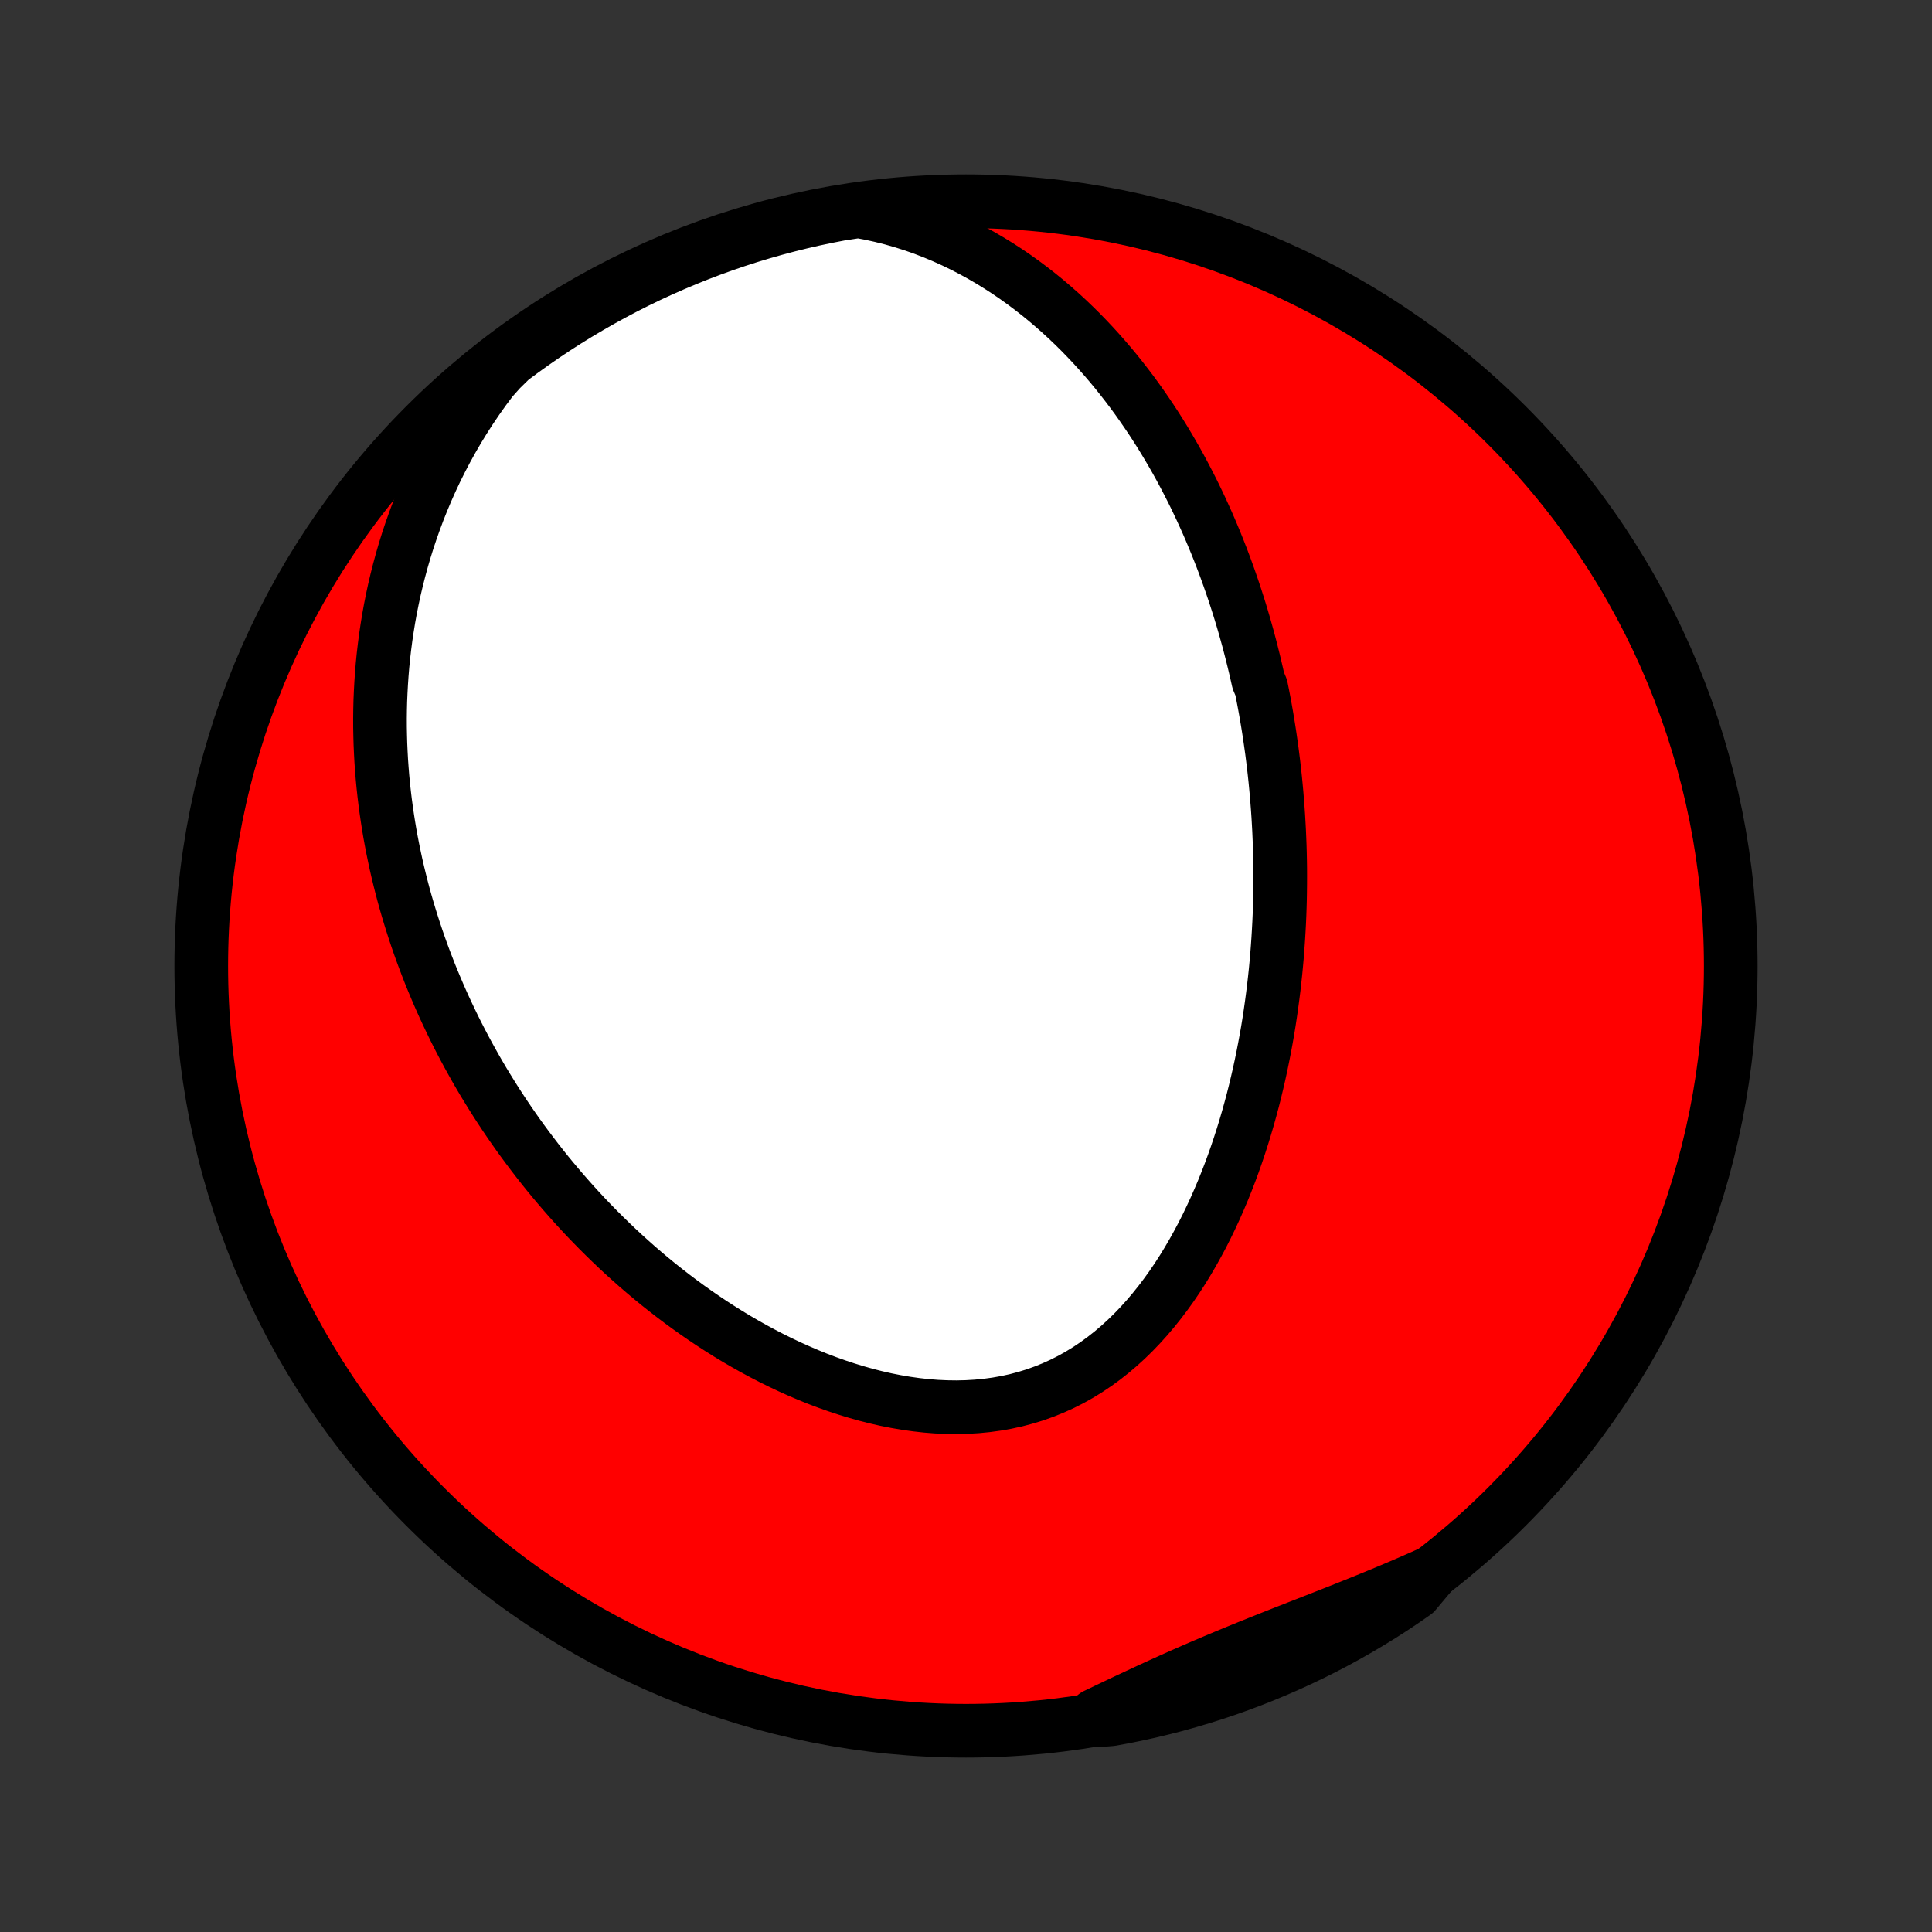 <?xml version="1.0" encoding="utf-8" standalone="no"?>
<!DOCTYPE svg PUBLIC "-//W3C//DTD SVG 1.1//EN"
  "http://www.w3.org/Graphics/SVG/1.1/DTD/svg11.dtd">
<!-- Created with matplotlib (http://matplotlib.org/) -->
<svg height="72pt" version="1.1" viewBox="0 0 72 72" width="72pt" xmlns="http://www.w3.org/2000/svg" xmlns:xlink="http://www.w3.org/1999/xlink">
 <rect x="0" y="0" width="72" height="72" fill="#333333" stroke="none"/>
 <defs>
  <style type="text/css">
*{stroke-linecap:butt;stroke-linejoin:round;}
  </style>
 </defs>
 <g id="figure_1">
  <g id="patch_1">
   <path d="
M0 72
L72 72
L72 0
L0 0
z
" style="fill:none;"/>
  </g>
  <g id="axes_1">
   <g id="PatchCollection_1">
    <defs>
     <path d="
M36 -7.5
C43.558 -7.5 50.808 -10.503 56.153 -15.848
C61.497 -21.192 64.5 -28.442 64.5 -36
C64.5 -43.558 61.497 -50.808 56.153 -56.153
C50.808 -61.497 43.558 -64.5 36 -64.5
C28.442 -64.5 21.192 -61.497 15.848 -56.153
C10.503 -50.808 7.5 -43.558 7.5 -36
C7.5 -28.442 10.503 -21.192 15.848 -15.848
C21.192 -10.503 28.442 -7.5 36 -7.5
z
" id="C0_0_a811fe30f3"/>
     <path d="
M31.988 -64.129
L32.412 -64.051
L32.828 -63.96
L33.238 -63.857
L33.639 -63.742
L34.033 -63.617
L34.419 -63.481
L34.797 -63.335
L35.167 -63.18
L35.529 -63.017
L35.883 -62.846
L36.229 -62.667
L36.567 -62.481
L36.897 -62.289
L37.218 -62.091
L37.533 -61.887
L37.839 -61.678
L38.138 -61.464
L38.429 -61.246
L38.713 -61.024
L38.99 -60.798
L39.259 -60.569
L39.522 -60.336
L39.778 -60.101
L40.027 -59.863
L40.27 -59.623
L40.506 -59.38
L40.736 -59.136
L40.96 -58.89
L41.178 -58.643
L41.391 -58.394
L41.598 -58.144
L41.799 -57.892
L41.995 -57.64
L42.186 -57.388
L42.372 -57.134
L42.552 -56.88
L42.728 -56.625
L42.9 -56.37
L43.067 -56.114
L43.229 -55.859
L43.387 -55.603
L43.541 -55.346
L43.691 -55.09
L43.837 -54.834
L43.979 -54.578
L44.117 -54.321
L44.251 -54.065
L44.382 -53.809
L44.51 -53.553
L44.634 -53.296
L44.755 -53.04
L44.872 -52.784
L44.987 -52.529
L45.098 -52.273
L45.206 -52.017
L45.312 -51.761
L45.414 -51.506
L45.514 -51.251
L45.611 -50.995
L45.705 -50.74
L45.797 -50.484
L45.886 -50.229
L45.973 -49.974
L46.057 -49.718
L46.139 -49.463
L46.219 -49.207
L46.296 -48.952
L46.371 -48.696
L46.443 -48.44
L46.514 -48.184
L46.582 -47.927
L46.648 -47.67
L46.712 -47.413
L46.774 -47.156
L46.834 -46.898
L46.892 -46.639
L47.001 -46.38
L47.053 -46.121
L47.103 -45.861
L47.151 -45.601
L47.197 -45.34
L47.241 -45.078
L47.283 -44.816
L47.323 -44.553
L47.361 -44.288
L47.398 -44.024
L47.432 -43.758
L47.465 -43.491
L47.495 -43.224
L47.524 -42.955
L47.55 -42.685
L47.575 -42.415
L47.597 -42.143
L47.618 -41.87
L47.637 -41.595
L47.653 -41.32
L47.668 -41.043
L47.68 -40.765
L47.691 -40.485
L47.699 -40.204
L47.705 -39.922
L47.709 -39.638
L47.71 -39.352
L47.709 -39.065
L47.706 -38.776
L47.701 -38.486
L47.693 -38.194
L47.683 -37.9
L47.67 -37.604
L47.654 -37.307
L47.636 -37.008
L47.615 -36.707
L47.592 -36.404
L47.565 -36.1
L47.536 -35.794
L47.503 -35.486
L47.468 -35.175
L47.429 -34.864
L47.387 -34.55
L47.342 -34.234
L47.294 -33.917
L47.242 -33.598
L47.186 -33.277
L47.126 -32.955
L47.063 -32.631
L46.996 -32.305
L46.925 -31.977
L46.849 -31.649
L46.77 -31.319
L46.686 -30.987
L46.597 -30.655
L46.504 -30.321
L46.406 -29.987
L46.303 -29.651
L46.195 -29.315
L46.082 -28.979
L45.964 -28.643
L45.84 -28.306
L45.71 -27.97
L45.575 -27.634
L45.433 -27.299
L45.286 -26.965
L45.132 -26.632
L44.972 -26.301
L44.806 -25.972
L44.632 -25.646
L44.452 -25.322
L44.265 -25.002
L44.071 -24.685
L43.869 -24.373
L43.66 -24.065
L43.443 -23.763
L43.219 -23.467
L42.987 -23.177
L42.747 -22.894
L42.499 -22.619
L42.243 -22.352
L41.979 -22.094
L41.707 -21.846
L41.427 -21.608
L41.139 -21.381
L40.843 -21.165
L40.539 -20.961
L40.228 -20.77
L39.91 -20.592
L39.584 -20.427
L39.252 -20.277
L38.913 -20.14
L38.569 -20.017
L38.219 -19.91
L37.864 -19.816
L37.504 -19.737
L37.141 -19.673
L36.773 -19.623
L36.403 -19.587
L36.03 -19.565
L35.655 -19.556
L35.279 -19.561
L34.902 -19.578
L34.525 -19.608
L34.147 -19.65
L33.77 -19.703
L33.395 -19.767
L33.02 -19.841
L32.647 -19.926
L32.276 -20.02
L31.908 -20.124
L31.542 -20.236
L31.18 -20.356
L30.82 -20.484
L30.464 -20.619
L30.112 -20.762
L29.764 -20.911
L29.419 -21.066
L29.079 -21.227
L28.743 -21.393
L28.412 -21.565
L28.084 -21.742
L27.762 -21.923
L27.444 -22.108
L27.131 -22.298
L26.823 -22.491
L26.519 -22.688
L26.22 -22.888
L25.926 -23.091
L25.637 -23.297
L25.352 -23.506
L25.072 -23.717
L24.797 -23.931
L24.526 -24.146
L24.26 -24.364
L23.999 -24.584
L23.742 -24.805
L23.49 -25.029
L23.242 -25.253
L22.999 -25.479
L22.76 -25.707
L22.525 -25.936
L22.295 -26.165
L22.069 -26.396
L21.846 -26.628
L21.628 -26.861
L21.414 -27.095
L21.204 -27.33
L20.998 -27.565
L20.795 -27.802
L20.596 -28.039
L20.401 -28.276
L20.21 -28.515
L20.022 -28.754
L19.838 -28.994
L19.657 -29.234
L19.479 -29.475
L19.305 -29.716
L19.134 -29.959
L18.967 -30.201
L18.802 -30.445
L18.641 -30.689
L18.483 -30.933
L18.328 -31.179
L18.176 -31.425
L18.026 -31.671
L17.88 -31.918
L17.737 -32.166
L17.597 -32.415
L17.459 -32.664
L17.324 -32.914
L17.192 -33.165
L17.063 -33.416
L16.936 -33.669
L16.813 -33.922
L16.692 -34.176
L16.573 -34.431
L16.457 -34.688
L16.344 -34.945
L16.234 -35.203
L16.126 -35.462
L16.02 -35.722
L15.918 -35.984
L15.818 -36.246
L15.72 -36.51
L15.625 -36.775
L15.533 -37.042
L15.444 -37.309
L15.357 -37.579
L15.273 -37.849
L15.191 -38.121
L15.112 -38.395
L15.036 -38.67
L14.963 -38.947
L14.893 -39.226
L14.825 -39.506
L14.76 -39.788
L14.699 -40.072
L14.64 -40.358
L14.584 -40.646
L14.531 -40.936
L14.482 -41.228
L14.436 -41.522
L14.393 -41.818
L14.353 -42.116
L14.317 -42.416
L14.284 -42.719
L14.255 -43.024
L14.23 -43.331
L14.208 -43.641
L14.191 -43.953
L14.177 -44.268
L14.168 -44.585
L14.162 -44.904
L14.161 -45.227
L14.165 -45.551
L14.173 -45.879
L14.187 -46.209
L14.205 -46.542
L14.228 -46.877
L14.256 -47.215
L14.29 -47.556
L14.33 -47.9
L14.375 -48.246
L14.427 -48.594
L14.484 -48.946
L14.548 -49.299
L14.619 -49.656
L14.696 -50.015
L14.781 -50.376
L14.873 -50.739
L14.972 -51.105
L15.079 -51.473
L15.194 -51.843
L15.318 -52.215
L15.45 -52.588
L15.59 -52.963
L15.74 -53.339
L15.899 -53.717
L16.067 -54.095
L16.245 -54.474
L16.434 -54.853
L16.632 -55.232
L16.841 -55.611
L17.061 -55.99
L17.291 -56.367
L17.533 -56.743
L17.786 -57.117
L18.05 -57.489
L18.326 -57.857
L18.652 -58.223
L19.049 -58.612
L19.452 -58.911
L19.859 -59.203
L20.272 -59.489
L20.689 -59.767
L21.111 -60.038
L21.537 -60.301
L21.968 -60.557
L22.403 -60.806
L22.842 -61.047
L23.285 -61.281
L23.732 -61.507
L24.183 -61.725
L24.638 -61.935
L25.096 -62.137
L25.557 -62.331
L26.021 -62.518
L26.488 -62.696
L26.959 -62.866
L27.432 -63.028
L27.908 -63.182
L28.386 -63.327
L28.866 -63.464
L29.349 -63.593
L29.834 -63.713
L30.32 -63.825
L30.808 -63.928
L31.298 -64.023
z
" id="C0_1_0630f9bd2f"/>
     <path d="
M53.385 -13.418
L52.962 -13.228
L52.536 -13.041
L52.109 -12.858
L51.68 -12.677
L51.25 -12.499
L50.819 -12.323
L50.388 -12.15
L49.956 -11.978
L49.524 -11.807
L49.093 -11.638
L48.662 -11.469
L48.232 -11.301
L47.803 -11.133
L47.376 -10.964
L46.951 -10.794
L46.527 -10.624
L46.105 -10.452
L45.686 -10.279
L45.269 -10.104
L44.854 -9.928
L44.441 -9.749
L44.031 -9.569
L43.623 -9.387
L43.218 -9.203
L42.814 -9.018
L42.413 -8.831
L42.013 -8.644
L41.615 -8.455
L41.218 -8.266
L40.823 -8.077
L40.926 -7.888
L41.415 -7.929
L41.903 -8.019
L42.389 -8.118
L42.872 -8.225
L43.354 -8.341
L43.833 -8.465
L44.31 -8.598
L44.785 -8.739
L45.257 -8.888
L45.726 -9.045
L46.192 -9.211
L46.655 -9.385
L47.114 -9.567
L47.571 -9.757
L48.024 -9.955
L48.473 -10.161
L48.918 -10.374
L49.359 -10.596
L49.797 -10.825
L50.23 -11.062
L50.659 -11.307
L51.083 -11.559
L51.503 -11.818
L51.918 -12.085
L52.328 -12.36
L52.733 -12.641
z
" id="C0_2_06889b4d1d"/>
    </defs>
    <g clip-path="url(#p1bffca34e9)">
     <use style="fill:#ff0000;stroke:#000000;stroke-width:2.0;" x="0.0" xlink:href="#C0_0_a811fe30f3" y="72.0"/>
    </g>
    <g clip-path="url(#p1bffca34e9)">
     <use style="fill:#ffffff;stroke:#000000;stroke-width:2.0;" x="0.0" xlink:href="#C0_1_0630f9bd2f" y="72.0"/>
    </g>
    <g clip-path="url(#p1bffca34e9)">
     <use style="fill:#ffffff;stroke:#000000;stroke-width:2.0;" x="0.0" xlink:href="#C0_2_06889b4d1d" y="72.0"/>
    </g>
   </g>
  </g>
 </g>
 <defs>
  <clipPath id="p1bffca34e9">
   <rect height="72.0" width="72.0" x="0.0" y="0.0"/>
  </clipPath>
 </defs>
</svg>
